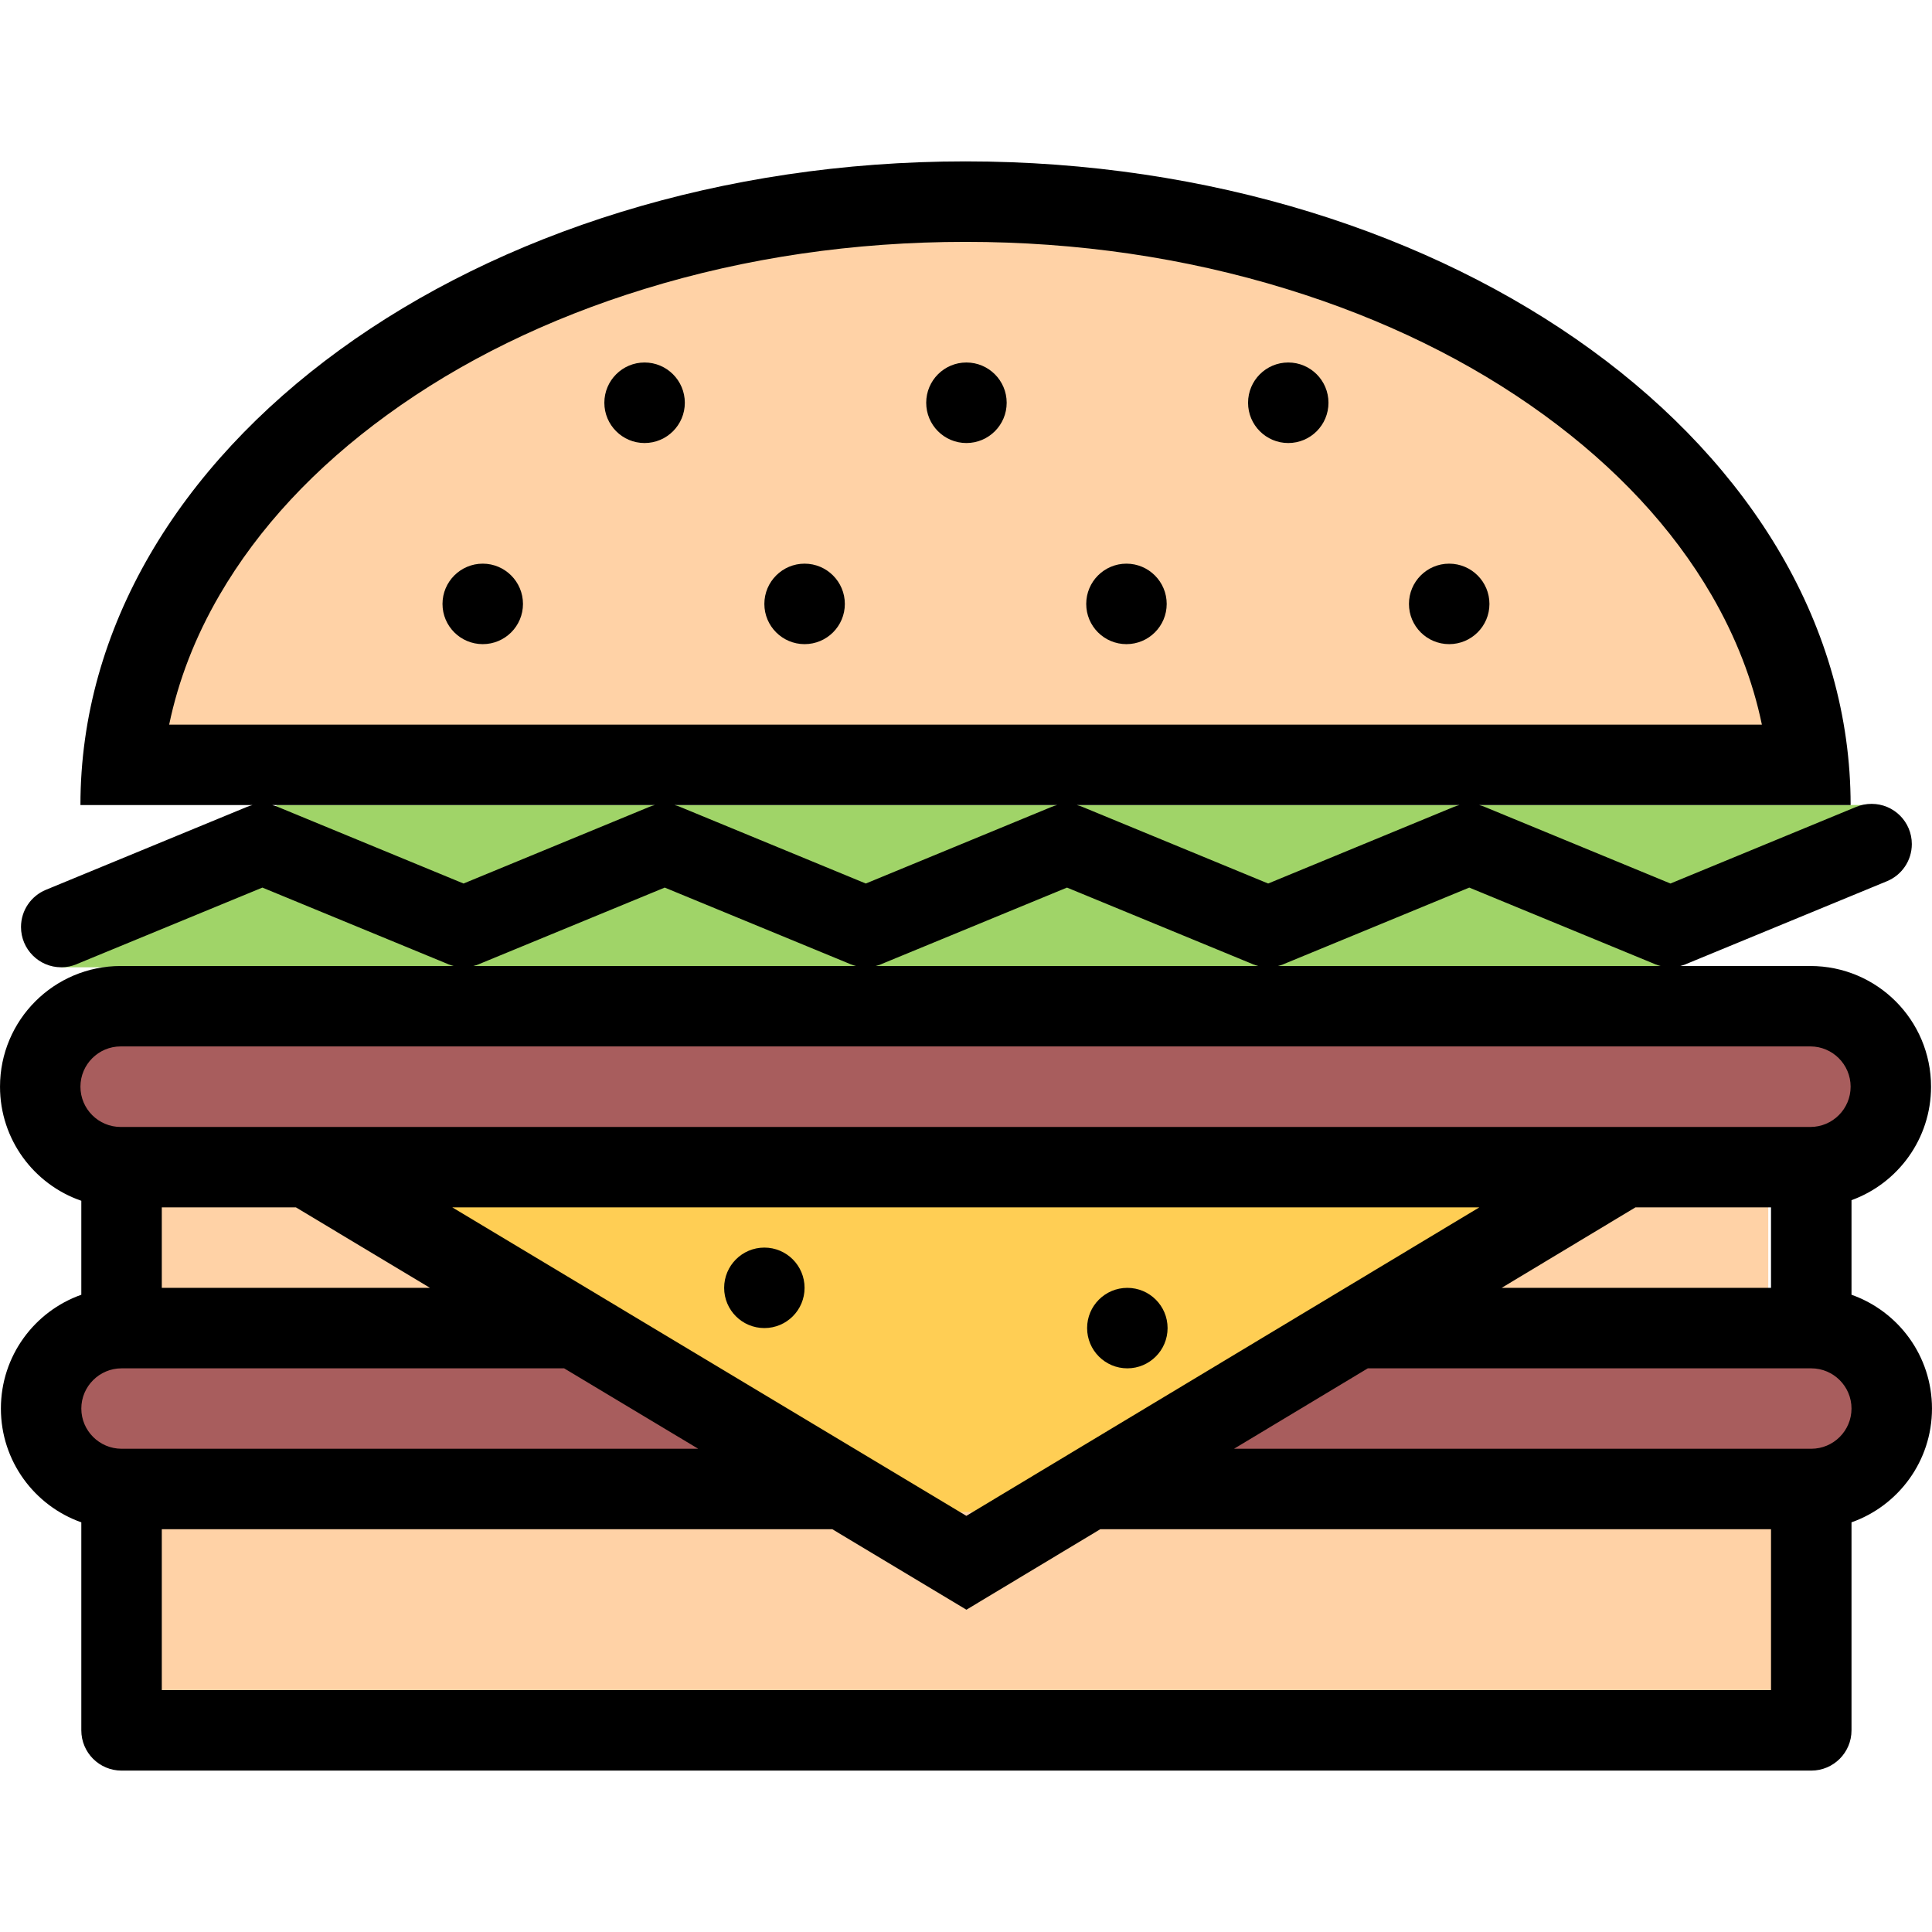 <?xml version="1.0" ?><!DOCTYPE svg  PUBLIC '-//W3C//DTD SVG 1.1//EN'  'http://www.w3.org/Graphics/SVG/1.1/DTD/svg11.dtd'><svg enable-background="new 0 0 512 512" height="512px" id="Layer_1" version="1.1" viewBox="0 0 512 512" width="512px" xml:space="preserve" xmlns="http://www.w3.org/2000/svg" xmlns:xlink="http://www.w3.org/1999/xlink"><g id="hamburger_1_"><polygon fill="#A0D468" points="495.434,213.329 73.503,213.329 16.222,256.344 443.997,256  "/><rect fill="#A85D5D" height="35.327" width="479.336" x="15.332" y="269.344"/><rect fill="#A85D5D" height="35.328" width="479.336" x="12.004" y="355.686"/><rect fill="#FFD2A6" height="57.342" width="439.993" x="28.613" y="301.297"/><polygon fill="#FFCE54" points="100.659,311.343 256.125,412.014 409.998,311.343  "/><polygon fill="#FFD2A6" points="431.997,106.737 318.671,58.675 240,51.347 170.814,59.347 100.659,96.065 46.675,149.377    35.332,198.673 481.324,204.673 481.324,188.673  "/><rect fill="#FFD2A6" height="57.343" width="439.993" x="35.332" y="400.67"/><g><path d="M511.996,373.279c0-13.938-8.906-25.766-21.328-30.156v-25.062c12.297-4.469,21.078-16.249,21.078-30.077    c0-17.672-14.312-31.984-31.984-31.984h-34.468c0.5-0.125,0.984-0.281,1.453-0.469l0,0l0.031-0.016    c0.031-0.016,0.062-0.016,0.094-0.047l53.187-21.937l0,0c3.875-1.594,6.594-5.406,6.594-9.844c0-5.891-4.766-10.656-10.656-10.656    c-1.438,0-2.812,0.281-4.062,0.797l0,0l-0.031,0.016c-0.031,0-0.062,0.031-0.094,0.031l-49.124,20.266l-49.124-20.266    c-0.031-0.016-0.047-0.031-0.078-0.031l-0.031-0.016l0,0c-0.484-0.203-0.969-0.359-1.469-0.484h98.451    c0-94.202-105.014-170.575-234.559-170.575S21.316,119.143,21.316,213.345H66.94c-0.5,0.125-1,0.281-1.469,0.484l0,0l-0.031,0.016    c-0.031,0-0.062,0.031-0.094,0.031L12.16,235.813l0,0c-3.875,1.594-6.594,5.405-6.594,9.858c0,5.891,4.781,10.672,10.656,10.672    c1.438,0,2.812-0.297,4.062-0.812H20.3l0.016-0.016c0.031-0.016,0.062-0.016,0.094-0.047l49.125-20.249l49.124,20.249    c0.031,0.031,0.062,0.031,0.094,0.047l0.031,0.016l0,0c0.469,0.188,0.953,0.344,1.453,0.469H31.988    c-17.671,0-31.984,14.312-31.984,31.984c0,14.016,9.016,25.921,21.546,30.233v24.905c-12.421,4.391-21.312,16.219-21.312,30.156    c0,13.922,8.891,25.766,21.312,30.156v55.124c0,5.905,4.781,10.671,10.672,10.671h447.774c5.891,0,10.672-4.766,10.672-10.671    v-55.124C503.09,399.045,511.996,387.201,511.996,373.279z M256.094,401.717l-136.232-81.749h272.168L256.094,401.717z     M42.878,319.968h35.546l35.53,21.327H42.878V319.968z M433.403,319.968h35.937v21.327h-71.389L433.403,319.968z M180.329,213.876    c-0.016-0.016-0.047-0.031-0.078-0.031l-0.031-0.016l0,0c-0.469-0.203-0.969-0.359-1.469-0.484h101.421    c-0.516,0.125-1,0.281-1.469,0.484l0,0l-0.031,0.016c-0.031,0-0.062,0.031-0.094,0.031l-49.125,20.266L180.329,213.876z     M233.516,255.531l0.031-0.016c0.031-0.016,0.062-0.016,0.094-0.047l49.125-20.249l49.124,20.249    c0.031,0.031,0.062,0.031,0.094,0.047l0.031,0.016l0,0c0.469,0.188,0.953,0.344,1.453,0.469H232.063    C232.563,255.875,233.047,255.719,233.516,255.531L233.516,255.531z M340.139,255.531L340.139,255.531l0.031-0.016    c0.031-0.016,0.062-0.016,0.094-0.047l49.109-20.249l49.124,20.249c0.031,0.031,0.062,0.031,0.094,0.047l0.031,0.016l0,0    c0.469,0.188,0.953,0.344,1.469,0.469H338.67C339.186,255.875,339.67,255.719,340.139,255.531z M385.311,213.829L385.311,213.829    l-0.031,0.016c-0.031,0-0.062,0.031-0.094,0.031l-49.109,20.266l-49.123-20.266c-0.031-0.016-0.062-0.031-0.094-0.031    l-0.031-0.016l0,0c-0.469-0.203-0.953-0.359-1.469-0.484h101.42C386.279,213.47,385.779,213.626,385.311,213.829z M58.19,157.674    c10.312-17.734,25.234-33.781,44.375-47.702c19.625-14.281,42.608-25.516,68.28-33.406c26.875-8.281,55.499-12.469,85.03-12.469    c29.531,0,58.14,4.188,85.029,12.469c25.672,7.891,48.656,19.125,68.281,33.406c19.125,13.921,34.062,29.968,44.374,47.702    c6.453,11.109,10.921,22.608,13.358,34.358H44.832C47.269,180.282,51.722,168.783,58.19,157.674z M173.548,213.345    c-0.5,0.125-0.984,0.281-1.469,0.484l0,0l-0.031,0.016c-0.031,0-0.047,0.031-0.078,0.031l-49.125,20.266l-49.124-20.266    c-0.031-0.016-0.062-0.031-0.094-0.031l-0.031-0.016l0,0c-0.469-0.203-0.953-0.359-1.469-0.484H173.548z M126.908,255.531    L126.908,255.531l0.031-0.016c0.031-0.016,0.062-0.016,0.094-0.047l49.124-20.249l49.109,20.249    c0.031,0.031,0.062,0.031,0.094,0.047l0.031,0.016l0,0c0.469,0.188,0.953,0.344,1.469,0.469h-101.42    C125.955,255.875,126.439,255.719,126.908,255.531z M31.988,277.312h447.774c5.891,0,10.672,4.797,10.672,10.672    c0,5.891-4.781,10.672-10.672,10.672h-10.891H256.109H42.878H32.222h-0.234c-5.891,0-10.672-4.781-10.672-10.672    C21.316,282.109,26.097,277.312,31.988,277.312z M32.222,362.623h117.279l35.531,21.312H32.222    c-5.875,0-10.672-4.781-10.672-10.656S26.347,362.623,32.222,362.623z M469.34,447.903H42.878v-42.64h177.7l35.531,21.328    l35.469-21.328H469.34V447.903z M479.996,383.936H327.03l35.452-21.312h117.514c5.891,0,10.672,4.781,10.672,10.656    S485.887,383.936,479.996,383.936z"/><path d="M202.563,330.624c-5.891,0-10.656,4.781-10.656,10.671c0,5.891,4.766,10.656,10.656,10.656    c5.89,0,10.656-4.766,10.656-10.656C213.219,335.405,208.454,330.624,202.563,330.624z"/><path d="M298.75,341.295c-5.875,0-10.656,4.766-10.656,10.656s4.781,10.672,10.656,10.672c5.89,0,10.671-4.781,10.671-10.672    S304.64,341.295,298.75,341.295z"/><path d="M170.814,96.065c-5.875,0-10.656,4.781-10.656,10.672c0,5.89,4.781,10.671,10.656,10.671    c5.89,0,10.671-4.781,10.671-10.671C181.485,100.847,176.704,96.065,170.814,96.065z"/><path d="M256.109,96.065c-5.891,0-10.656,4.781-10.656,10.672c0,5.89,4.766,10.671,10.656,10.671s10.672-4.781,10.672-10.671    C266.781,100.847,262,96.065,256.109,96.065z"/><path d="M341.404,96.065c-5.89,0-10.655,4.781-10.655,10.672c0,5.89,4.766,10.671,10.655,10.671    c5.891,0,10.656-4.781,10.656-10.671C352.061,100.847,347.295,96.065,341.404,96.065z"/><path d="M127.939,149.377c-5.891,0-10.672,4.781-10.672,10.672s4.781,10.656,10.672,10.656c5.875,0,10.656-4.766,10.656-10.656    S133.814,149.377,127.939,149.377z"/><path d="M213.219,149.377c-5.875,0-10.656,4.781-10.656,10.672s4.781,10.656,10.656,10.656c5.891,0,10.672-4.766,10.672-10.656    S219.11,149.377,213.219,149.377z"/><path d="M298.516,149.377c-5.891,0-10.656,4.781-10.656,10.672s4.766,10.656,10.656,10.656c5.89,0,10.671-4.766,10.671-10.656    S304.405,149.377,298.516,149.377z"/><path d="M384.045,149.377c-5.891,0-10.656,4.781-10.656,10.672s4.766,10.656,10.656,10.656s10.672-4.766,10.672-10.656    S389.936,149.377,384.045,149.377z"/></g></g></svg>